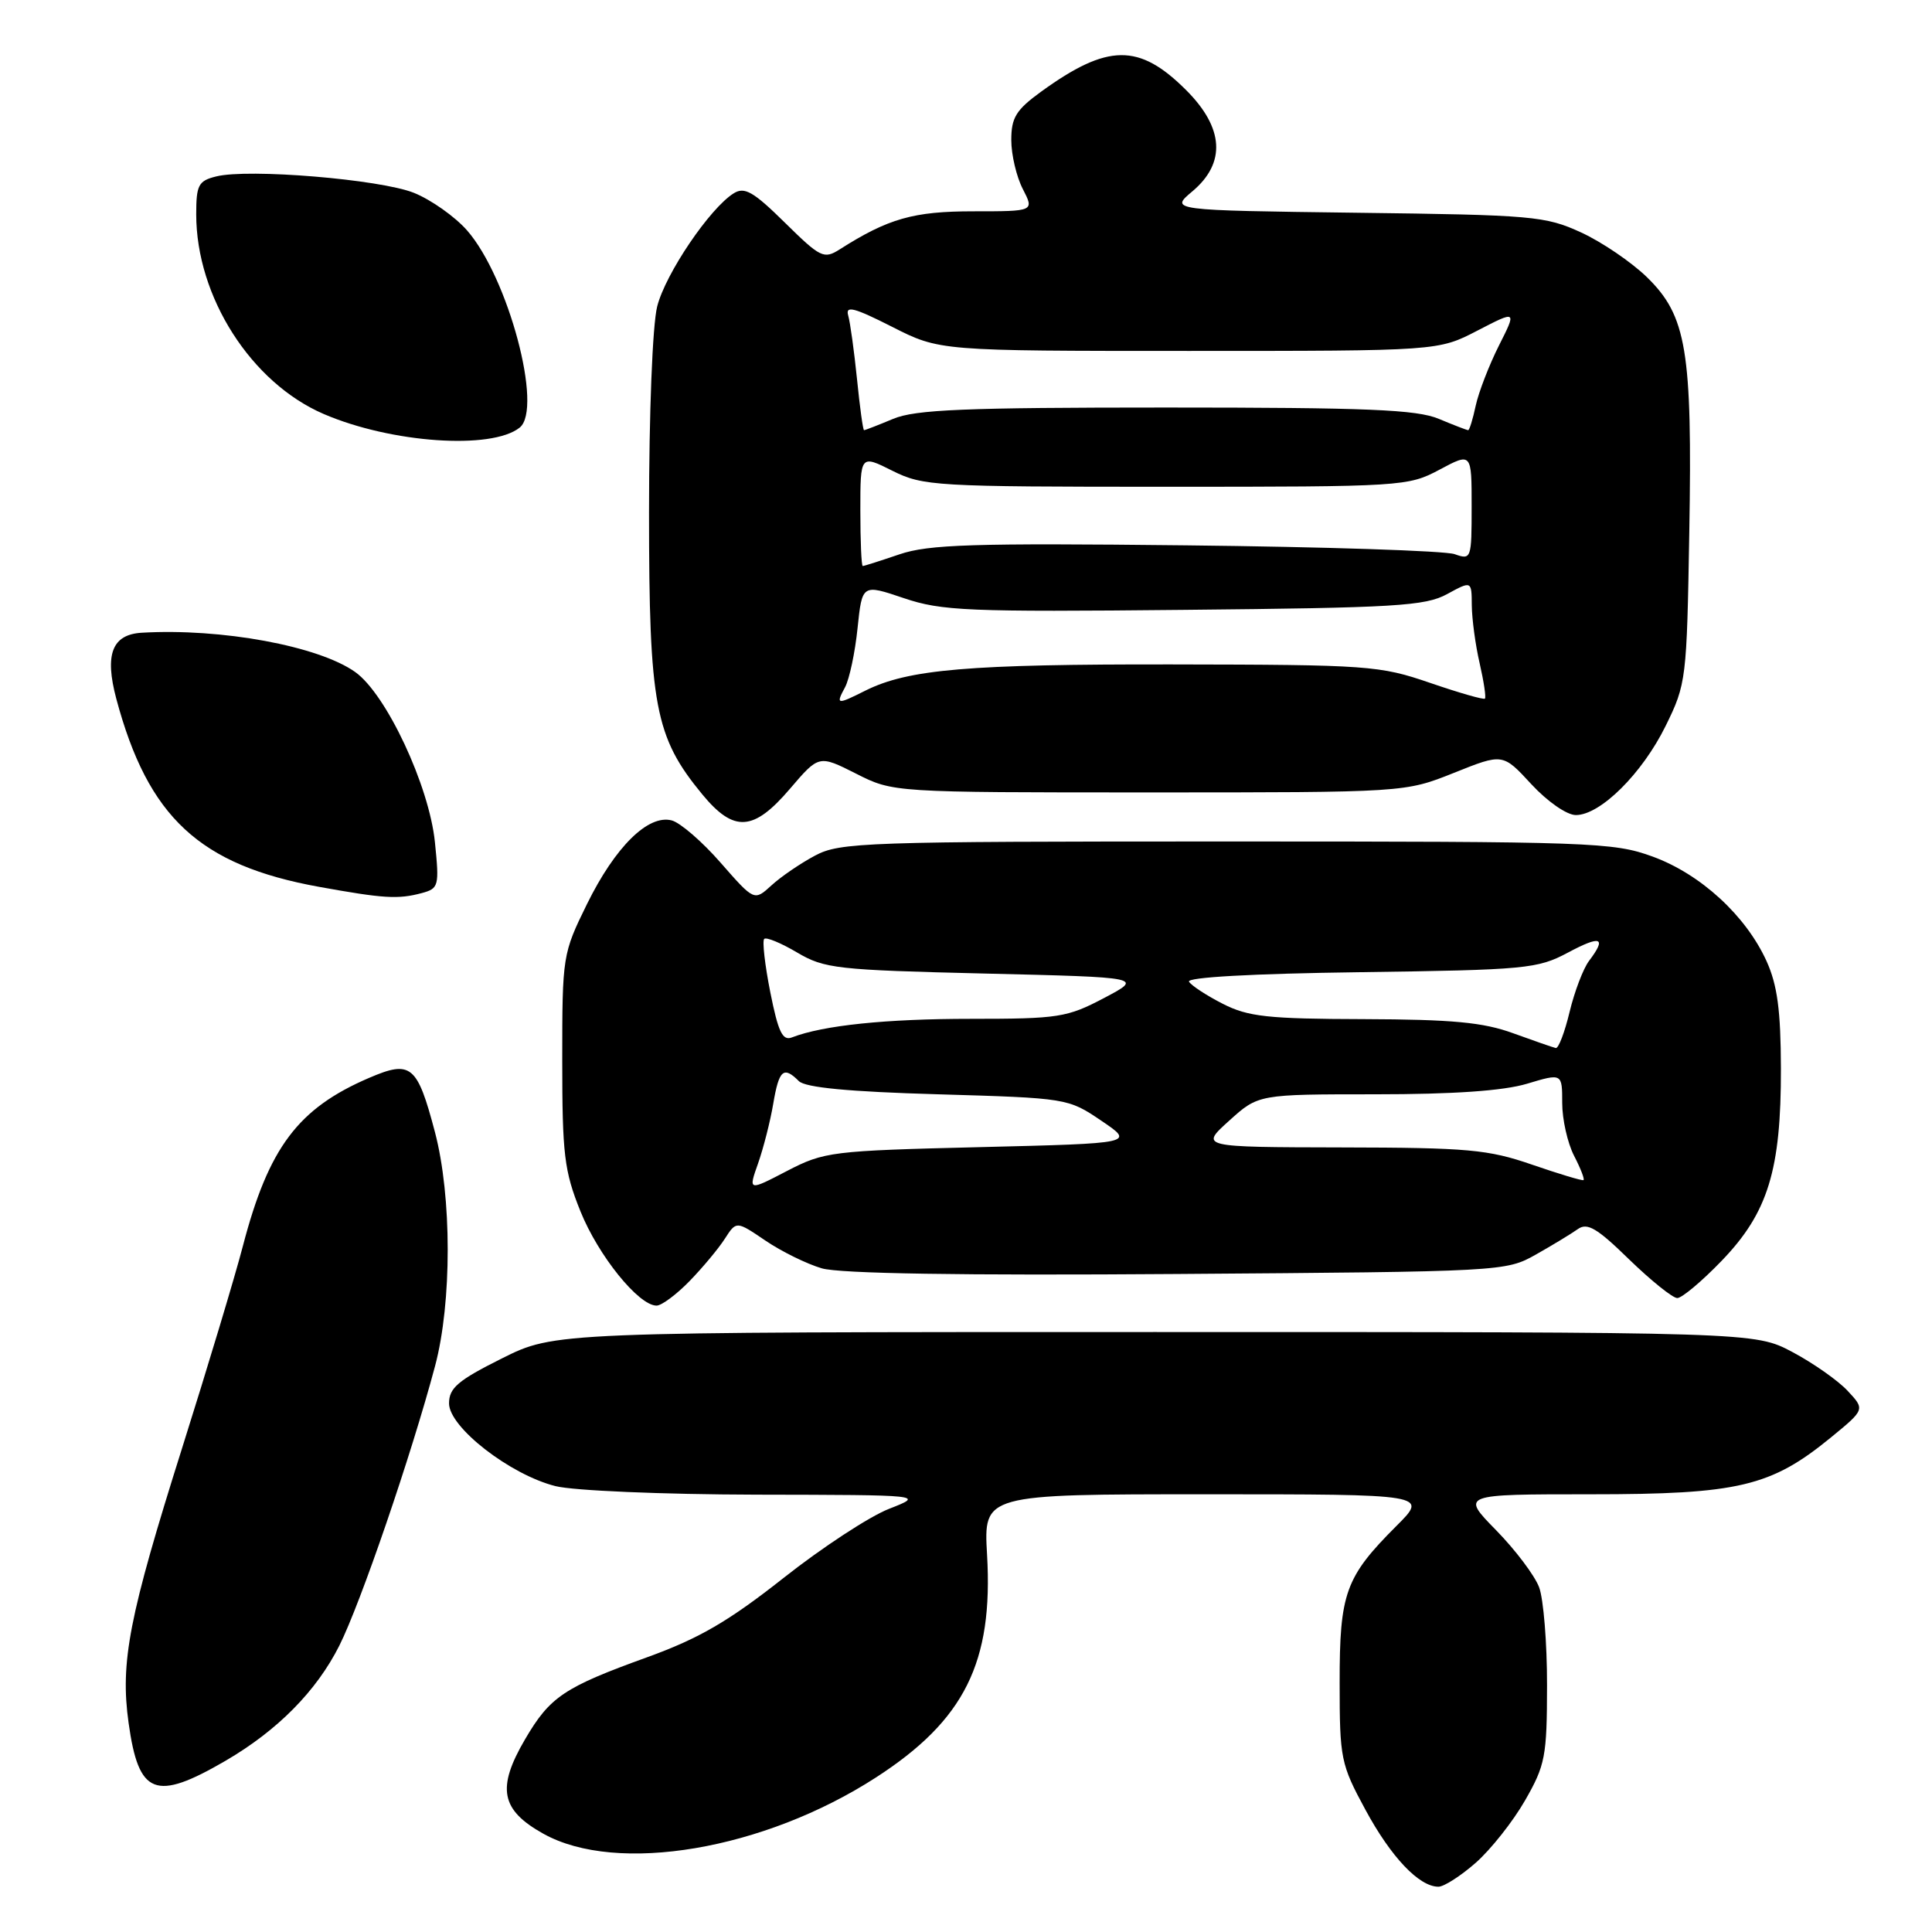 <?xml version="1.0" encoding="UTF-8" standalone="no"?>
<!DOCTYPE svg PUBLIC "-//W3C//DTD SVG 1.1//EN" "http://www.w3.org/Graphics/SVG/1.1/DTD/svg11.dtd" >
<svg xmlns="http://www.w3.org/2000/svg" xmlns:xlink="http://www.w3.org/1999/xlink" version="1.1" viewBox="0 0 256 256">
 <g >
 <path fill="currentColor"
d=" M 195.54 246.83 C 197.53 245.08 200.47 241.37 202.07 238.58 C 204.76 233.89 204.98 232.73 204.99 223.32 C 205.00 217.71 204.52 211.86 203.94 210.32 C 203.36 208.77 200.79 205.36 198.23 202.75 C 193.58 198.00 193.58 198.00 210.78 198.00 C 230.36 198.00 234.66 196.98 242.62 190.46 C 247.13 186.76 247.13 186.76 244.81 184.28 C 243.54 182.92 240.25 180.61 237.50 179.15 C 232.50 176.50 232.50 176.50 153.00 176.50 C 73.50 176.50 73.50 176.50 66.50 180.00 C 60.68 182.91 59.50 183.91 59.50 185.96 C 59.50 189.12 67.59 195.41 73.61 196.92 C 76.00 197.52 87.74 198.02 100.19 198.05 C 122.50 198.09 122.50 198.09 117.80 199.93 C 115.21 200.94 108.92 205.06 103.82 209.09 C 96.54 214.83 92.66 217.09 85.79 219.58 C 74.72 223.58 72.88 224.82 69.57 230.47 C 65.79 236.93 66.35 239.83 72.00 242.98 C 81.76 248.42 101.23 245.12 116.09 235.51 C 127.81 227.93 131.62 220.28 130.79 206.00 C 130.33 198.00 130.33 198.00 159.78 198.00 C 189.24 198.00 189.24 198.00 185.04 202.19 C 178.26 208.97 177.50 211.08 177.51 223.00 C 177.51 233.05 177.66 233.77 180.93 239.81 C 184.32 246.08 188.04 250.00 190.60 250.00 C 191.33 250.00 193.56 248.57 195.54 246.83 Z  M 29.87 233.32 C 36.77 229.30 41.93 224.08 44.96 218.06 C 47.79 212.42 54.49 192.86 57.65 181.00 C 59.89 172.58 59.88 158.55 57.63 150.00 C 55.29 141.13 54.46 140.44 48.92 142.82 C 39.50 146.86 35.60 152.04 32.19 165.08 C 31.13 169.16 27.49 181.23 24.12 191.91 C 17.09 214.18 15.91 220.22 17.04 228.30 C 18.37 237.87 20.57 238.73 29.87 233.32 Z  M 91.37 169.75 C 93.11 167.96 95.22 165.43 96.05 164.13 C 97.57 161.77 97.57 161.77 101.43 164.39 C 103.55 165.83 106.91 167.48 108.89 168.06 C 111.26 168.76 127.43 169.02 156.00 168.81 C 199.04 168.50 199.54 168.48 203.50 166.24 C 205.70 165.00 208.20 163.48 209.06 162.87 C 210.32 161.96 211.61 162.72 215.87 166.88 C 218.77 169.69 221.64 172.00 222.25 172.00 C 222.86 172.00 225.51 169.78 228.13 167.06 C 234.27 160.69 236.01 155.04 235.98 141.57 C 235.96 133.87 235.51 130.52 234.07 127.34 C 231.33 121.32 225.34 115.82 218.98 113.50 C 213.77 111.60 211.01 111.50 162.50 111.50 C 114.63 111.50 111.29 111.61 108.00 113.37 C 106.08 114.39 103.47 116.17 102.22 117.32 C 99.94 119.40 99.94 119.40 95.50 114.33 C 93.06 111.53 90.14 109.01 89.01 108.71 C 85.88 107.89 81.52 112.20 77.78 119.79 C 74.55 126.37 74.50 126.65 74.50 140.48 C 74.50 152.97 74.76 155.16 76.91 160.50 C 79.27 166.37 84.62 173.00 87.00 173.00 C 87.66 173.00 89.63 171.54 91.37 169.75 Z  M 55.88 118.34 C 58.14 117.73 58.22 117.41 57.63 111.60 C 56.87 104.12 51.19 91.98 47.07 89.05 C 42.22 85.60 29.34 83.22 18.79 83.84 C 14.85 84.07 13.84 86.70 15.41 92.59 C 19.62 108.31 26.44 114.64 42.27 117.51 C 50.85 119.06 52.73 119.18 55.88 118.34 Z  M 104.68 104.51 C 108.51 100.03 108.51 100.03 113.43 102.51 C 118.34 105.00 118.34 105.00 152.25 105.00 C 186.16 105.00 186.16 105.00 192.65 102.41 C 199.13 99.81 199.13 99.81 202.91 103.91 C 205.05 106.22 207.61 108.00 208.81 108.00 C 212.06 108.00 217.61 102.49 220.71 96.18 C 223.44 90.63 223.51 90.04 223.84 70.50 C 224.25 46.43 223.49 41.86 218.22 36.72 C 216.17 34.73 212.25 32.06 209.50 30.80 C 204.78 28.63 203.10 28.48 179.75 28.19 C 155.00 27.87 155.00 27.87 158.00 25.35 C 162.47 21.59 162.18 16.95 157.18 11.95 C 150.94 5.71 146.79 5.75 137.96 12.14 C 134.63 14.56 134.00 15.58 134.00 18.56 C 134.00 20.50 134.69 23.43 135.53 25.05 C 137.05 28.00 137.05 28.00 128.98 28.00 C 121.04 28.00 117.70 28.95 111.27 33.04 C 109.17 34.37 108.72 34.15 104.00 29.50 C 99.84 25.40 98.66 24.72 97.23 25.61 C 94.06 27.58 88.17 36.28 87.08 40.61 C 86.46 43.05 86.00 54.77 86.00 67.91 C 86.00 93.54 86.78 97.64 93.05 105.25 C 97.25 110.34 99.84 110.18 104.68 104.51 Z  M 68.86 56.66 C 71.99 54.15 67.34 36.74 61.88 30.52 C 60.28 28.70 57.11 26.46 54.84 25.55 C 50.35 23.76 32.90 22.31 28.64 23.38 C 26.29 23.96 26.00 24.52 26.00 28.40 C 26.00 39.33 33.28 50.72 42.90 54.86 C 51.85 58.71 65.14 59.63 68.86 56.66 Z  M 100.45 154.15 C 101.16 152.13 102.07 148.57 102.46 146.24 C 103.22 141.76 103.82 141.22 105.85 143.25 C 106.71 144.11 112.46 144.66 124.30 145.00 C 141.40 145.50 141.53 145.52 145.93 148.50 C 150.37 151.50 150.37 151.50 129.89 152.00 C 110.14 152.48 109.22 152.60 104.28 155.16 C 99.15 157.83 99.15 157.83 100.45 154.15 Z  M 203.00 154.32 C 197.18 152.31 194.53 152.07 177.75 152.04 C 158.99 152.00 158.99 152.00 162.87 148.50 C 166.74 145.00 166.74 145.00 182.21 145.00 C 192.60 145.00 199.21 144.54 202.34 143.60 C 207.00 142.20 207.00 142.20 207.00 146.15 C 207.00 148.32 207.71 151.47 208.57 153.14 C 209.44 154.82 210.00 156.27 209.82 156.37 C 209.65 156.48 206.57 155.55 203.00 154.32 Z  M 200.50 136.91 C 196.53 135.46 192.44 135.08 180.71 135.04 C 167.98 135.01 165.38 134.72 162.03 133.01 C 159.89 131.92 157.87 130.60 157.55 130.08 C 157.19 129.50 165.91 129.01 180.23 128.82 C 202.18 128.52 203.74 128.37 207.75 126.23 C 212.15 123.88 212.93 124.19 210.55 127.33 C 209.79 128.34 208.63 131.38 207.98 134.08 C 207.33 136.79 206.51 138.94 206.15 138.87 C 205.79 138.79 203.25 137.91 200.50 136.91 Z  M 102.07 131.49 C 101.35 127.87 100.99 124.68 101.26 124.41 C 101.53 124.14 103.49 124.95 105.62 126.21 C 109.24 128.35 110.89 128.53 130.50 129.00 C 151.50 129.50 151.50 129.50 146.28 132.25 C 141.40 134.82 140.26 135.00 128.67 135.00 C 117.40 135.00 109.08 135.86 104.94 137.46 C 103.69 137.95 103.12 136.75 102.07 131.49 Z  M 111.98 91.05 C 112.55 89.97 113.30 86.46 113.63 83.24 C 114.24 77.39 114.24 77.39 119.77 79.26 C 124.79 80.95 128.19 81.10 156.90 80.81 C 184.91 80.54 188.87 80.30 191.75 78.72 C 195.00 76.95 195.00 76.95 195.02 80.22 C 195.04 82.03 195.50 85.47 196.06 87.88 C 196.61 90.29 196.93 92.40 196.76 92.57 C 196.59 92.74 193.32 91.80 189.48 90.48 C 182.80 88.19 181.33 88.08 155.39 88.04 C 128.32 88.00 120.36 88.68 114.69 91.50 C 110.86 93.42 110.72 93.39 111.98 91.05 Z  M 114.00 67.63 C 114.00 60.25 114.00 60.25 118.25 62.38 C 122.32 64.41 123.88 64.50 154.50 64.50 C 185.86 64.50 186.59 64.45 190.75 62.23 C 195.00 59.96 195.00 59.96 195.00 67.10 C 195.00 74.07 194.95 74.21 192.75 73.43 C 191.51 72.98 175.48 72.46 157.12 72.26 C 128.92 71.95 123.04 72.14 119.19 73.45 C 116.69 74.30 114.50 75.00 114.32 75.00 C 114.14 75.00 114.00 71.68 114.00 67.63 Z  M 113.56 50.25 C 113.18 46.54 112.66 42.74 112.39 41.80 C 112.00 40.45 113.17 40.75 118.20 43.30 C 124.50 46.50 124.50 46.50 157.54 46.50 C 190.58 46.50 190.58 46.50 195.78 43.80 C 200.98 41.11 200.98 41.11 198.61 45.80 C 197.31 48.39 195.93 51.96 195.54 53.75 C 195.16 55.54 194.71 57.00 194.54 57.00 C 194.38 57.00 192.63 56.33 190.65 55.50 C 187.71 54.27 181.18 54.00 154.50 54.00 C 127.82 54.00 121.29 54.27 118.35 55.50 C 116.37 56.33 114.64 57.00 114.49 57.00 C 114.35 57.00 113.93 53.96 113.56 50.25 Z "/>
</g>
</svg>